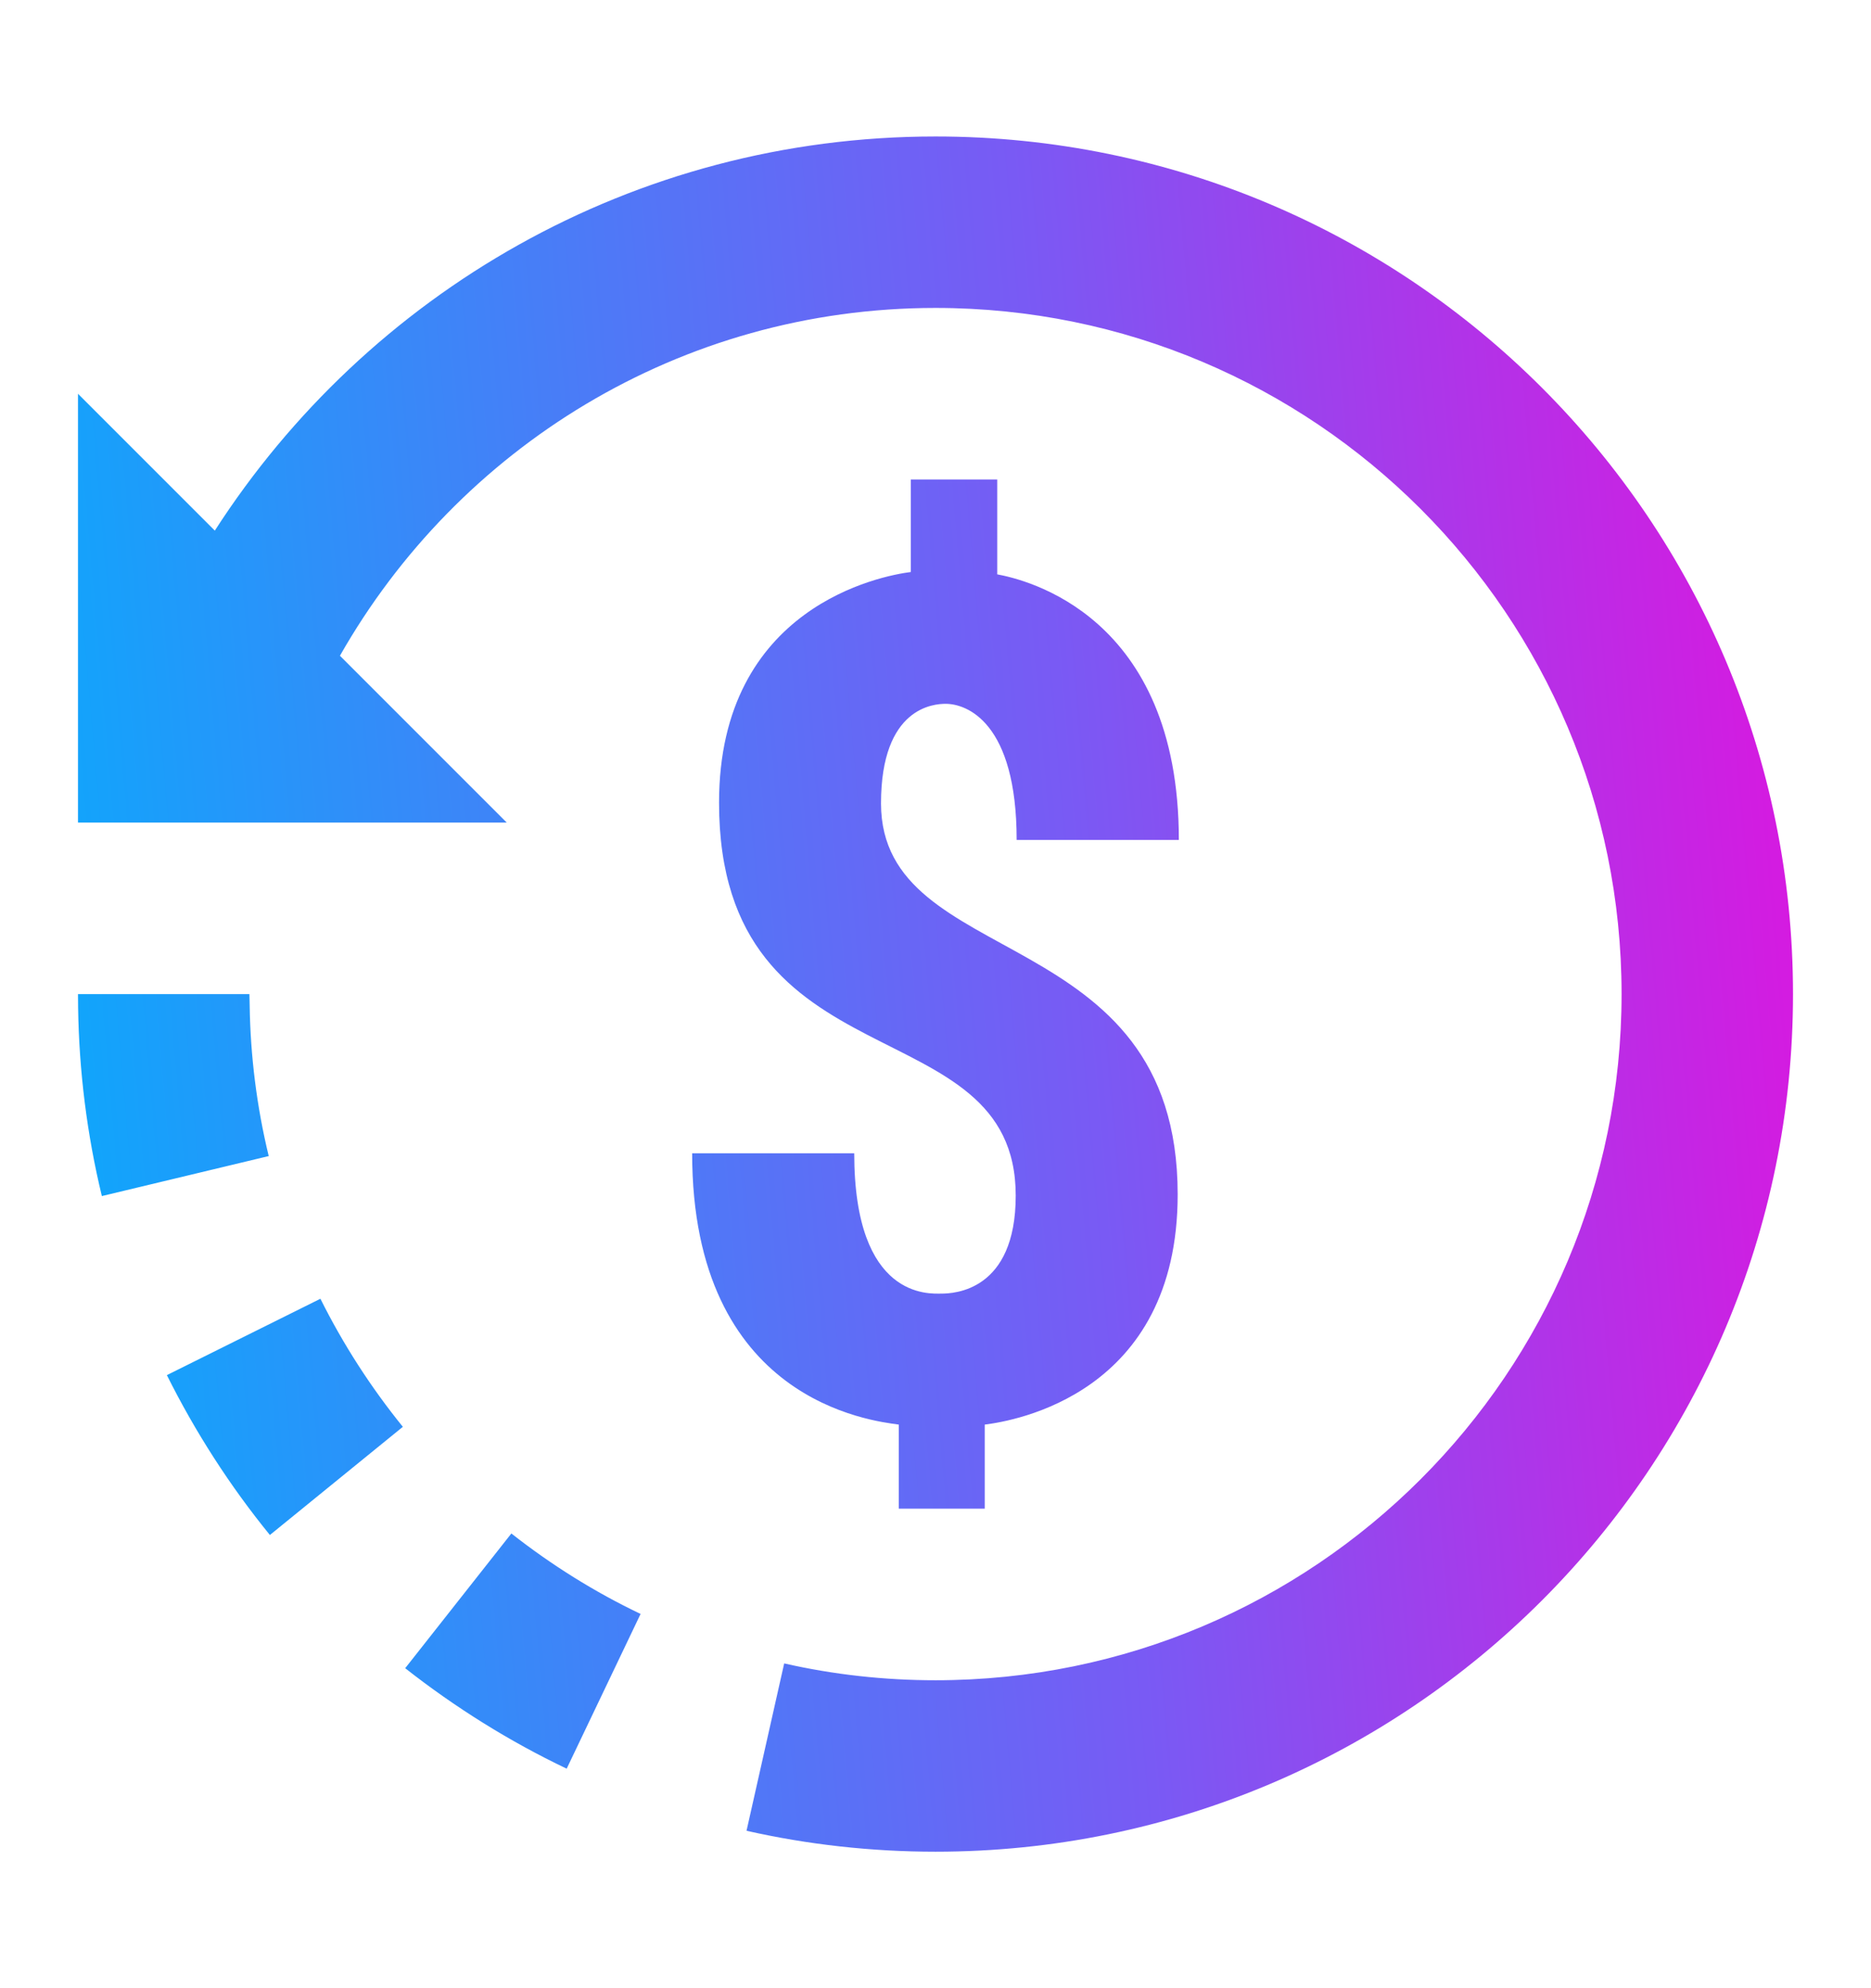 <svg width="16" height="17" viewBox="0 0 16 17" fill="none" xmlns="http://www.w3.org/2000/svg">
<path d="M8 1.167C5.411 1.167 3.142 2.511 1.837 4.537L0.667 3.367V7.033H4.333L2.907 5.607C3.915 3.833 5.814 2.633 8 2.633C11.24 2.633 13.867 5.26 13.867 8.5C13.867 11.74 11.24 14.367 8 14.367C7.563 14.367 7.128 14.319 6.706 14.223L6.384 15.654C6.911 15.773 7.455 15.833 8 15.833C12.05 15.833 15.333 12.55 15.333 8.5C15.333 4.45 12.05 1.167 8 1.167ZM7.789 4.1V4.891C7.541 4.922 6.149 5.184 6.149 6.863C6.149 9.313 8.686 8.588 8.686 10.223C8.686 11.041 8.156 11.061 8.049 11.061C7.95 11.061 7.305 11.113 7.305 9.861H5.919C5.919 11.982 7.457 12.149 7.686 12.181V12.9H8.421V12.181C8.669 12.15 10.071 11.92 10.071 10.213C10.071 7.862 7.535 8.312 7.534 6.87C7.534 6.044 7.989 6.018 8.087 6.018C8.267 6.018 8.694 6.175 8.694 7.182H10.081C10.081 5.256 8.764 4.955 8.528 4.911V4.1H7.789ZM0.667 8.5L0.668 8.616C0.676 9.16 0.744 9.702 0.871 10.227L2.298 9.885C2.196 9.465 2.141 9.029 2.135 8.593L2.133 8.5H0.667ZM2.74 11.105L1.427 11.758C1.669 12.243 1.965 12.704 2.308 13.125L3.445 12.2C3.171 11.862 2.934 11.494 2.74 11.105ZM4.373 13.112L3.465 14.264C3.893 14.6 4.357 14.89 4.846 15.123L5.478 13.8C5.086 13.613 4.715 13.381 4.373 13.112Z" fill="url(#paint0_linear_9235_4325)"/>
<defs>
<linearGradient id="paint0_linear_9235_4325" x1="17.665" y1="8.5" x2="-1.842" y2="10.194" gradientUnits="userSpaceOnUse">
<stop stop-color="#F703D9"/>
<stop offset="0.427" stop-color="#795AF4"/>
<stop offset="0.922" stop-color="#04AEFC"/>
</linearGradient>
</defs>
</svg>
